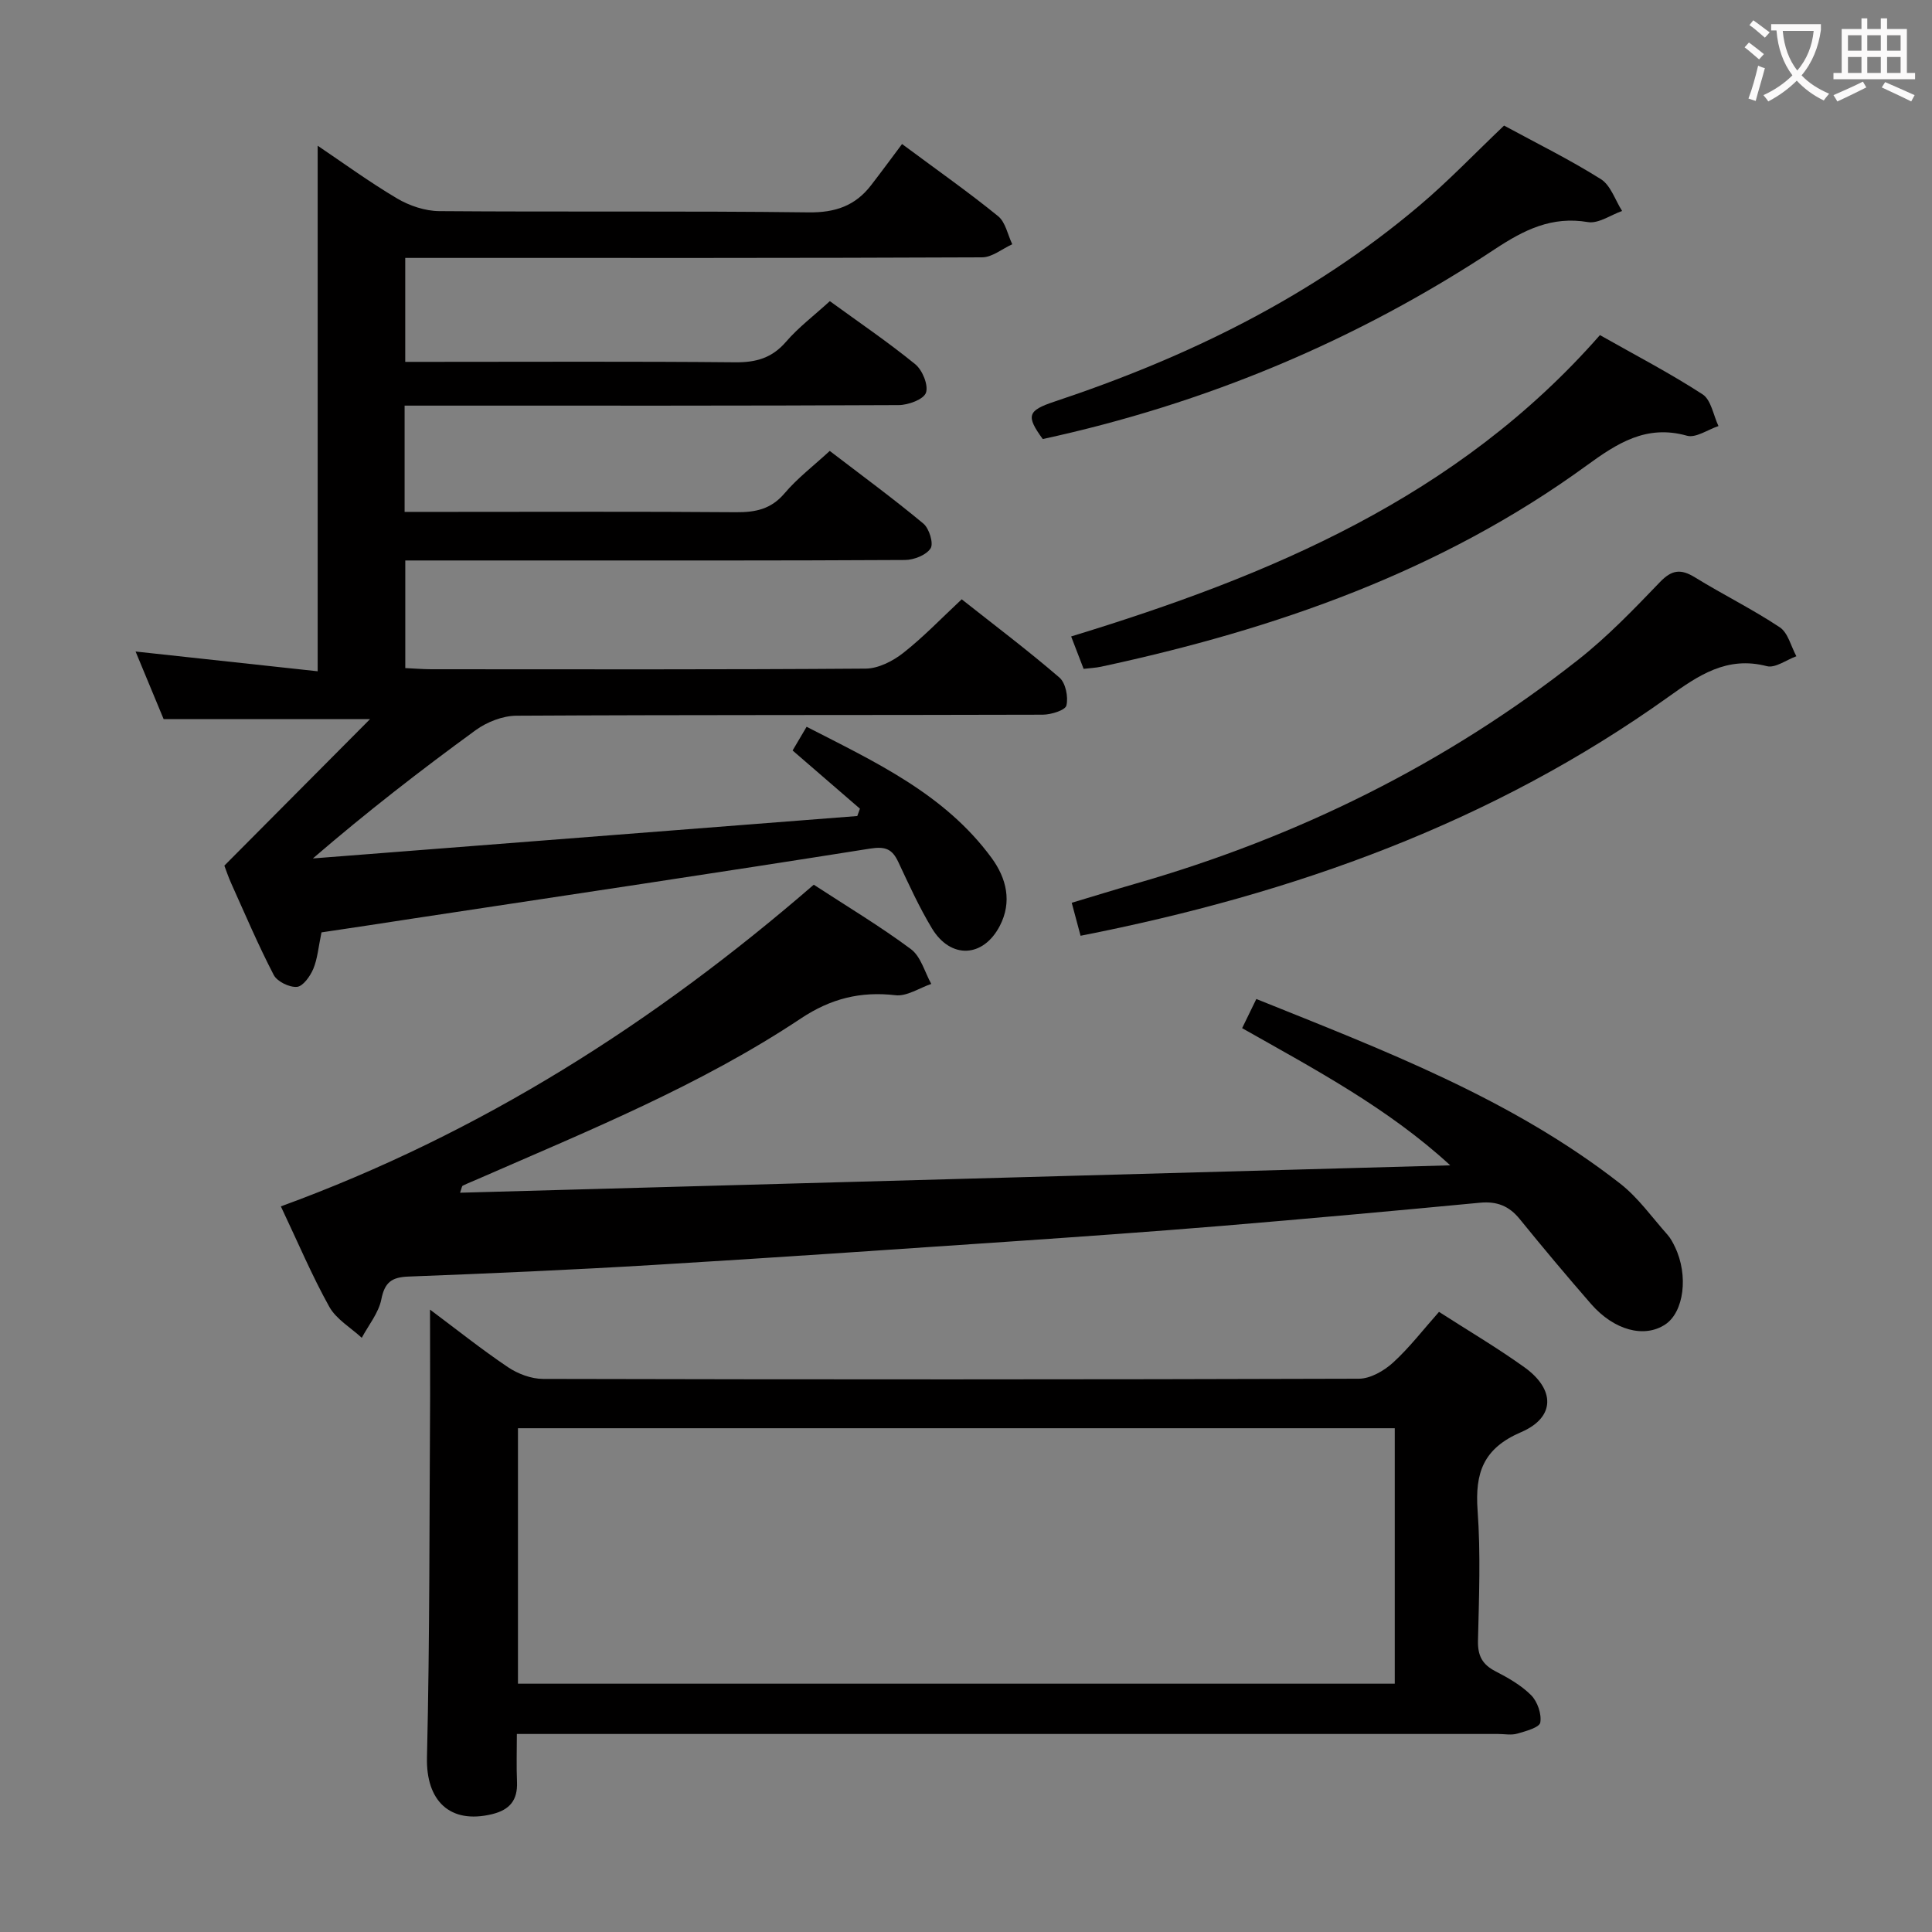 <svg enable-background="new 0 0 400 400" viewBox="0 0 400 400" xmlns="http://www.w3.org/2000/svg"><rect x="0" y="0" width="400" height="400" fill="#808080" stroke="none"/><g fill="#010000"><path d="m66.56 193.04c-.64 3.06-.82 5.46-1.7 7.56-.64 1.52-2.13 3.62-3.38 3.72-1.58.13-4.1-1.1-4.81-2.47-3.21-6.18-5.94-12.61-8.8-18.96-.61-1.35-1.07-2.76-1.42-3.67 10.08-10.14 19.9-20.02 30.16-30.33-14.61 0-28.26 0-42.73 0-1.59-3.83-3.59-8.64-5.81-14 13 1.41 25.3 2.75 37.7 4.09 0-36.65 0-72.51 0-108.81 5.27 3.55 10.69 7.51 16.43 10.91 2.55 1.51 5.78 2.6 8.71 2.63 25.5.2 51-.06 76.49.26 5.53.07 9.67-1.36 12.94-5.61 2.14-2.77 4.22-5.6 6.42-8.54 7.76 5.76 14 10.14 19.9 14.95 1.53 1.25 1.97 3.83 2.92 5.8-2.08.94-4.16 2.7-6.24 2.71-37.66.17-75.33.12-112.99.12-1.99 0-3.98 0-6.45 0v21.52h5.33c21 0 42-.11 63 .09 4.3.04 7.59-.88 10.49-4.23 2.58-3 5.81-5.43 9.09-8.43 5.99 4.36 12.04 8.46 17.68 13.06 1.49 1.21 2.76 4.33 2.22 5.9-.48 1.38-3.65 2.55-5.64 2.56-32 .16-64 .11-95.99.11-1.99 0-3.98 0-6.31 0v22h9.58c19.67 0 39.33-.09 59 .07 4.05.03 7.28-.61 10.08-3.91 2.66-3.14 6.01-5.69 9.36-8.78 6.58 5.04 13.14 9.85 19.38 15.04 1.21 1 2.16 4.11 1.5 5.13-.9 1.4-3.45 2.4-5.31 2.41-26.5.15-53 .1-79.5.1-7.82 0-15.65 0-23.95 0v22.28c1.78.08 3.56.23 5.33.24 30 .01 60 .09 89.99-.13 2.61-.02 5.59-1.54 7.73-3.21 4.16-3.26 7.86-7.13 12.15-11.14 6.83 5.4 13.72 10.59 20.23 16.2 1.29 1.11 1.87 4.01 1.45 5.78-.23.99-3.17 1.9-4.89 1.91-36.33.11-72.66.01-108.99.21-2.84.02-6.1 1.3-8.44 3-11.4 8.31-22.55 16.95-33.69 26.55 37.57-2.93 75.14-5.85 112.71-8.78.18-.51.37-1.01.55-1.52-4.54-3.93-9.09-7.86-13.94-12.05.77-1.31 1.66-2.81 2.9-4.91 14.2 7.3 28.56 13.89 38.28 27.13 3.13 4.26 4.28 9.14 1.73 14.07-3.44 6.65-10.2 6.93-14.06.54-2.65-4.39-4.79-9.11-6.98-13.77-1.25-2.66-2.66-3.24-5.8-2.75-31.48 4.99-63 9.69-94.51 14.46-6.38 1-12.77 1.94-19.1 2.89z"/><path d="m89.03 271.14c5.49 4.1 10.66 8.23 16.14 11.92 2.05 1.38 4.81 2.42 7.25 2.43 56.31.13 112.61.14 168.92-.04 2.39-.01 5.2-1.63 7.07-3.33 3.4-3.1 6.24-6.82 9.52-10.51 6.03 3.88 12.05 7.42 17.7 11.48 6.39 4.59 6.4 10.37-.7 13.42-7.85 3.37-9.57 8.44-9.01 16.22.65 8.95.29 17.98.08 26.97-.07 3.08.89 4.91 3.6 6.31 2.64 1.36 5.35 2.9 7.41 4.97 1.31 1.32 2.19 3.89 1.89 5.65-.18 1.03-3.02 1.8-4.77 2.3-1.23.36-2.65.07-3.98.07-65.47 0-130.94 0-196.41 0-1.99 0-3.98 0-6.73 0 0 3.44-.11 6.69.03 9.94.15 3.77-1.5 5.78-5.19 6.67-8.74 2.11-13.67-2.81-13.45-11.76.59-24.93.49-49.88.65-74.82.01-5.78-.02-11.55-.02-17.89zm18.21 77.45h181.53c0-17.76 0-35.18 0-52.89-60.58 0-120.93 0-181.53 0z"/><path d="m58.15 249.77c41.53-15.17 77.48-38.15 110.33-66.6 6.88 4.49 13.75 8.6 20.13 13.35 2.05 1.53 2.84 4.75 4.2 7.19-2.48.84-5.07 2.62-7.42 2.34-7.25-.84-13.39.7-19.56 4.8-20.85 13.88-44.01 23.25-66.83 33.23-1.07.47-2.15.89-3.19 1.4-.2.1-.23.55-.56 1.46 68.51-1.89 136.76-3.78 205.01-5.67-12.93-11.88-28.06-19.89-43.09-28.4 1.02-2.09 1.87-3.84 2.94-6.04 26.36 10.61 52.77 20.62 75.33 38.22 3.74 2.92 6.59 6.99 9.79 10.58.65.73 1.13 1.65 1.56 2.55 2.83 5.89 1.85 13.49-2.04 16.05-4.33 2.85-10.56 1.22-15.35-4.27-5.02-5.77-9.94-11.63-14.76-17.57-2.2-2.72-4.73-3.71-8.23-3.38-17.86 1.7-35.74 3.32-53.62 4.81-14.41 1.19-28.84 2.21-43.27 3.2-24.71 1.68-49.42 3.39-74.14 4.87-16.93 1.02-33.88 1.76-50.83 2.41-3.45.13-4.9 1.18-5.6 4.72-.56 2.81-2.64 5.32-4.05 7.96-2.28-2.11-5.28-3.84-6.72-6.42-3.61-6.48-6.51-13.37-10.03-20.79z"/><path d="m223.72 193.74c-.6-2.23-1.15-4.28-1.83-6.83 4.55-1.36 8.93-2.72 13.33-3.99 33.43-9.61 64.11-24.75 91.47-46.28 6.12-4.81 11.59-10.51 17-16.14 2.46-2.56 4.32-2.75 7.22-.97 5.79 3.57 11.92 6.59 17.58 10.35 1.71 1.14 2.32 3.95 3.43 5.99-2.06.74-4.38 2.51-6.12 2.05-8.26-2.15-14.17 1.92-20.33 6.33-36.44 26.06-77.54 40.81-121.75 49.49z"/><path d="m331.25 69.38c7.27 4.12 14.47 7.86 21.25 12.26 1.77 1.15 2.23 4.33 3.29 6.57-2.19.73-4.69 2.52-6.53 2-8.42-2.38-14.49 1.6-20.78 6.18-30.14 21.94-64.46 33.89-100.5 41.64-1.11.24-2.27.29-3.63.45-.78-2.03-1.54-4.01-2.58-6.71 41.05-12.54 79.97-28.74 109.48-62.39z"/><path d="m311.4 26c6.71 3.64 13.58 7.03 20.03 11.08 2.05 1.28 2.97 4.35 4.41 6.6-2.37.83-4.91 2.67-7.08 2.3-7.48-1.26-13.18 1.59-19.23 5.58-28.7 18.98-59.98 32.04-93.64 39.34-3.49-4.79-3.17-5.89 2.39-7.74 27.52-9.16 53.26-21.69 75.54-40.55 5.97-5.03 11.38-10.71 17.58-16.61z"/></g><path d="m362.1 8.8c1.1.8 2.1 1.6 3.1 2.4l-1 1.1c-1.3-1.1-2.3-2-3-2.5zm1.9 4.8c.5.2.9.4 1.4.5-.6 2.3-1.3 4.5-1.9 6.8l-1.5-.5c.8-2.1 1.4-4.3 2-6.8zm-1-9.4c1.3.9 2.4 1.8 3.4 2.5l-1 1.1c-1.4-1.2-2.4-2.1-3.2-2.6zm3.7 2.2v-1.4h10.3v1.2c-.5 3.6-1.8 6.8-4 9.4 1.5 1.6 3.4 2.8 5.7 3.8-.3.4-.7.8-1.1 1.4-2.3-1.1-4.1-2.5-5.6-4.1-1.6 1.6-3.6 3.1-5.9 4.3-.3-.5-.7-.9-1-1.3 2.4-1.1 4.4-2.5 6-4.1-1.9-2.5-3-5.6-3.3-9.3h-1.1zm8.8 0h-6.4c.3 3.3 1.3 6 3 8.2 2-2.3 3.1-5.1 3.4-8.2z" fill="#fbfafa"/><path d="m385.3 3.8h1.3v2.2h2.8v-2.2h1.3v2.2h4.1v9.1h1.7v1.3h-16.9v-1.3h1.7v-9.1h4.1v-2.2zm.4 13.1.7 1.2c-1.8.9-3.8 1.9-6 2.9-.2-.4-.5-.8-.8-1.3 2.3-1 4.3-1.9 6.1-2.8zm-3.1-6.4h2.8v-3.2h-2.8zm0 4.6h2.8v-3.3h-2.8zm4-4.6h2.8v-3.2h-2.8zm0 4.6h2.8v-3.3h-2.8zm3.7 1.9c2.1.9 4.1 1.8 6.1 2.7l-.7 1.3c-2.2-1.1-4.2-2-6.1-2.9zm3.2-9.7h-2.8v3.2h2.8zm-2.8 7.8h2.8v-3.3h-2.8z" fill="#fbfafa"/></svg>